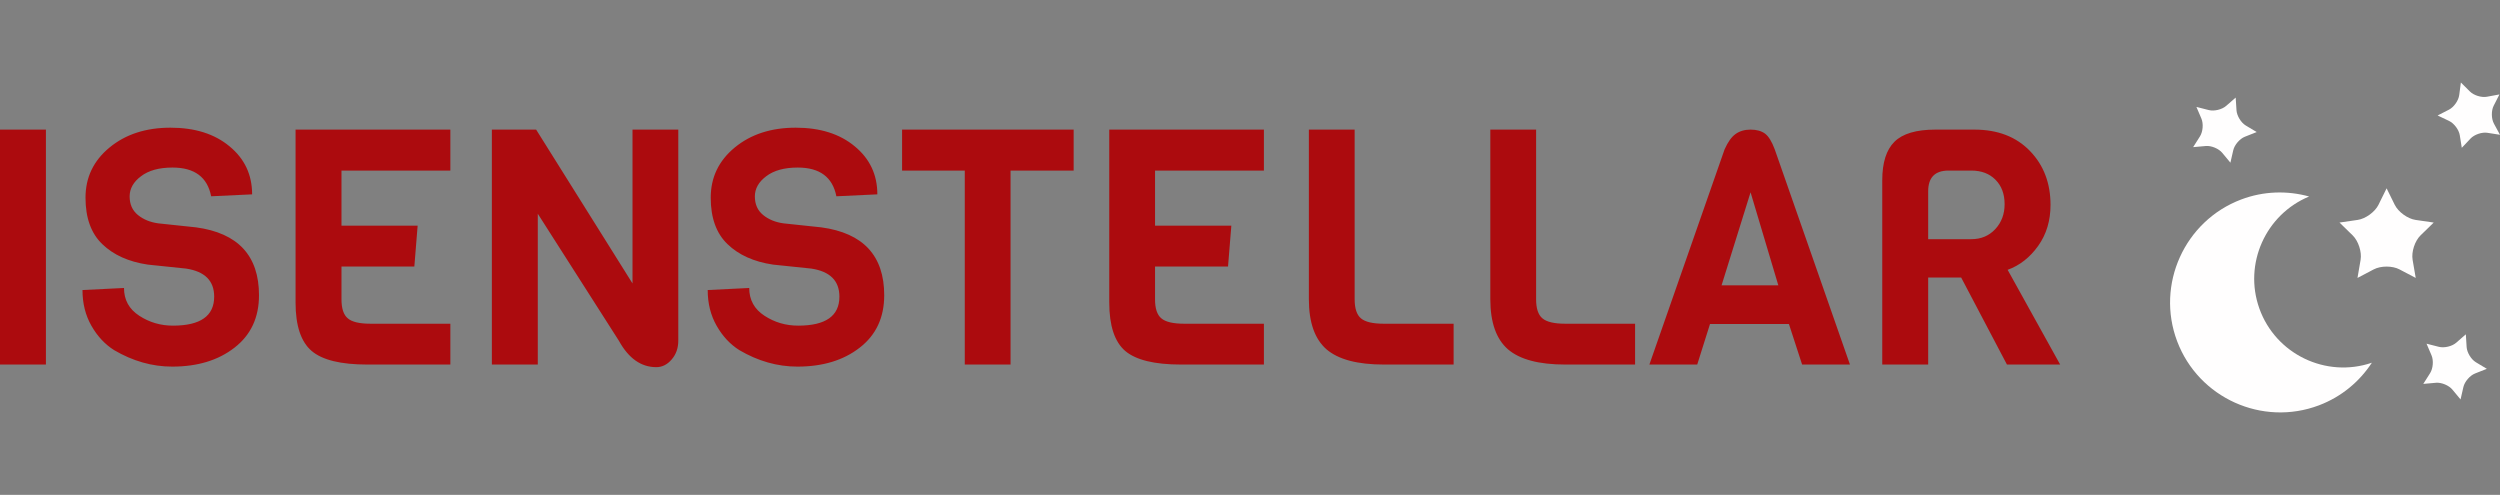 <?xml version="1.0" standalone="no"?>
<svg xmlns="http://www.w3.org/2000/svg" viewBox="0 0 181.856 36" width="181.856" height="36"><rect x="0" y="0" width="181.856" height="36" fill="#808080" stroke="none"/><g fill="#fffefe" color="#fffefe" transform="translate(157.856, 6) scale(0.24)"><g transform="translate(17.999, 18.0)"><svg width="99.998" height="100.0" x="-17.999" y="-18.0" viewBox="-17.999 -18 99.998 100"><path fill="currentColor" d="M27.132,79.851c6.836-2.587,12.301-7.213,16.037-12.915c-13.895,4.746-29.144-2.562-34.102-16.421  C4.22,36.955,10.981,22.007,24.15,16.555c-6.577-1.815-13.747-1.678-20.591,0.907c-17.184,6.494-25.901,25.801-19.41,42.979  C-9.36,77.622,9.949,86.347,27.132,79.851z"></path><path fill="currentColor" d="M60.933,63.972h0.003l0.156,0.371l0.158,0.372c0.659,1.545,0.464,3.966-0.438,5.386L60.6,70.44l-1.853,2.919  l3.041-0.272h0.003l0.403-0.035l0.401-0.038c1.67-0.147,3.912,0.791,4.982,2.08l0.259,0.312l0.261,0.311l1.945,2.353l0.771-3.369  l0.091-0.394c0.376-1.634,1.96-3.479,3.518-4.099l0.374-0.151l0.373-0.145l0.003-0.004l2.836-1.119l-2.618-1.572l-0.346-0.21  l-0.35-0.206c-1.439-0.862-2.698-2.937-2.809-4.615l-0.011-0.166l-0.038-0.637V61.38l-0.193-3.047l-2.3,2.004v0.002L68.86,60.76  l-0.128,0.112c-1.265,1.104-3.628,1.664-5.256,1.248l-0.781-0.197l-2.96-0.756L60.933,63.972z"></path><path fill="currentColor" d="M65.844-6.688l0.365,0.173l0.365,0.174c1.516,0.722,2.97,2.668,3.237,4.326l0.062,0.397l0.547,3.413  l2.098-2.214l0.278-0.293l0.274-0.295c1.154-1.218,3.455-2.004,5.115-1.743l0.397,0.065l0.399,0.061h0.004l3.013,0.475l-1.651-3.036  L80.156-5.54c-0.803-1.476-0.835-3.905-0.076-5.404l0.182-0.361l0.186-0.358l1.382-2.72l-2.998,0.557h-0.004l-0.399,0.074  l-0.395,0.074c-1.649,0.306-3.972-0.413-5.158-1.6l-0.123-0.119l-0.448-0.448l-0.003-0.002L70.141-18l-0.394,3.022v0.003  l-0.084,0.632l-0.024,0.168c-0.218,1.665-1.617,3.65-3.111,4.417l-0.722,0.364v0.002L63.09-8l2.754,1.31V-6.688z"></path><path fill="currentColor" d="M36.923,27.929l0.42,0.41c1.732,1.689,2.817,5.027,2.405,7.411l-0.098,0.576l-0.843,4.91l3.898-2.047  l0.511-0.271l0.519-0.27c2.145-1.13,5.651-1.13,7.795,0l0.514,0.27l0.512,0.271h0.003l3.897,2.047l-0.843-4.91l-0.098-0.576  c-0.414-2.384,0.671-5.722,2.405-7.411l0.418-0.41l0.42-0.403l3.153-3.074l-4.356-0.633h-0.004l-1.153-0.166  c-2.395-0.353-5.229-2.414-6.303-4.584l-0.108-0.217l-0.405-0.824v-0.004l-1.949-3.946l-1.95,3.946v0.004l-0.404,0.824l-0.108,0.217  c-1.071,2.17-3.91,4.231-6.305,4.584l-0.579,0.083l-0.575,0.083l-4.358,0.633l3.15,3.074L36.923,27.929z"></path><path fill="currentColor" d="M-9.156-1.322l-1.849,2.919l3.04-0.272L-7.56,1.29l0.4-0.037c1.672-0.148,3.914,0.79,4.985,2.08l0.256,0.311  l0.258,0.311h0.003l1.946,2.352l0.77-3.37l0.091-0.394C1.522,0.91,3.105-0.937,4.664-1.555l0.38-0.152l0.373-0.146v-0.001  l2.841-1.123l-2.62-1.568L5.291-4.755L4.944-4.96C3.503-5.823,2.243-7.897,2.133-9.576L2.122-9.742l-0.039-0.636v-0.002  l-0.197-3.044l-2.296,2.003l-0.003,0.002L-0.895-11l-0.126,0.11c-1.263,1.104-3.628,1.666-5.255,1.249L-7.058-9.84l-2.959-0.756  l1.198,2.804v0.002l0.159,0.37l0.159,0.373c0.658,1.544,0.459,3.967-0.438,5.386L-9.156-1.322z"></path></svg></g></g><path fill="#ac0b0e" fill-rule="nonzero" d="M3.34 0.14L3.34 17.23L0 17.23L0 0.14L3.34 0.14ZM18.84 12.19L18.84 12.19Q18.84 14.62 17.06 16.00Q15.29 17.38 12.53 17.38L12.53 17.38Q10.34 17.38 8.30 16.18L8.30 16.18Q7.30 15.55 6.65 14.41Q6 13.27 6 11.81L6 11.81L9.02 11.66Q9.02 12.96 10.13 13.68Q11.23 14.40 12.58 14.40L12.58 14.40Q15.58 14.40 15.58 12.29L15.58 12.29Q15.58 10.56 13.54 10.25L13.54 10.25L10.75 9.96Q8.66 9.65 7.44 8.47Q6.22 7.30 6.22 5.09Q6.22 2.88 7.97 1.44Q9.72 0 12.40 0Q15.07 0 16.70 1.36Q18.34 2.71 18.34 4.85L18.34 4.85L15.36 4.99Q14.95 2.90 12.55 2.90L12.55 2.90Q11.09 2.90 10.26 3.53Q9.43 4.15 9.43 5.00Q9.43 5.86 10.03 6.35Q10.63 6.84 11.52 6.96L11.52 6.96L14.26 7.25Q18.84 7.87 18.84 12.19ZM32.76 14.26L32.76 17.23L26.71 17.23Q23.83 17.23 22.67 16.24Q21.50 15.24 21.50 12.72L21.50 12.72L21.50 0.14L32.76 0.14L32.76 3.12L24.84 3.12L24.84 7.13L30.38 7.13L30.14 10.10L24.84 10.10L24.84 12.48Q24.84 13.49 25.30 13.87Q25.75 14.26 26.95 14.26L26.95 14.26L32.76 14.26ZM46.01 0.14L49.34 0.14L49.34 15.50Q49.34 16.30 48.86 16.86Q48.38 17.42 47.74 17.42L47.74 17.42Q46.08 17.42 45.02 15.50L45.02 15.50L39.12 6.26L39.12 17.23L35.78 17.23L35.78 0.14L39 0.14L46.01 11.33L46.01 0.14ZM64.32 12.19L64.32 12.19Q64.32 14.62 62.54 16.00Q60.77 17.38 58.01 17.38L58.01 17.38Q55.82 17.38 53.78 16.18L53.78 16.18Q52.78 15.55 52.13 14.41Q51.48 13.27 51.48 11.81L51.48 11.81L54.50 11.66Q54.50 12.96 55.61 13.68Q56.71 14.40 58.06 14.40L58.06 14.40Q61.06 14.40 61.06 12.29L61.06 12.29Q61.06 10.56 59.02 10.25L59.02 10.25L56.23 9.96Q54.14 9.65 52.92 8.47Q51.70 7.30 51.70 5.09Q51.70 2.88 53.45 1.44Q55.20 0 57.88 0Q60.55 0 62.18 1.36Q63.82 2.71 63.82 4.85L63.82 4.85L60.84 4.99Q60.43 2.90 58.03 2.90L58.03 2.90Q56.57 2.90 55.74 3.53Q54.91 4.15 54.91 5.00Q54.91 5.86 55.51 6.35Q56.11 6.84 57.00 6.96L57.00 6.96L59.74 7.25Q64.32 7.87 64.32 12.19ZM78.10 0.14L78.10 3.12L73.51 3.12L73.51 17.23L70.18 17.23L70.18 3.12L65.62 3.12L65.62 0.14L78.10 0.14ZM91.94 14.26L91.94 17.23L85.90 17.23Q83.02 17.23 81.85 16.24Q80.69 15.24 80.69 12.72L80.69 12.72L80.69 0.14L91.94 0.14L91.94 3.12L84.02 3.12L84.02 7.13L89.57 7.13L89.33 10.10L84.02 10.10L84.02 12.48Q84.02 13.49 84.48 13.87Q84.94 14.26 86.14 14.26L86.14 14.26L91.94 14.26ZM105.74 14.26L105.74 17.23L100.66 17.23Q97.78 17.23 96.49 16.12Q95.21 15 95.21 12.48L95.21 12.48L95.21 0.14L98.54 0.14L98.54 12.48Q98.54 13.49 99 13.87Q99.46 14.26 100.66 14.26L100.66 14.26L105.74 14.26ZM118.94 14.26L118.94 17.23L113.86 17.23Q110.98 17.23 109.69 16.12Q108.41 15 108.41 12.48L108.41 12.48L108.41 0.14L111.74 0.14L111.74 12.48Q111.74 13.49 112.20 13.87Q112.66 14.26 113.86 14.26L113.86 14.26L118.94 14.26ZM129.10 1.58L134.57 17.23L131.09 17.23L130.13 14.28L124.39 14.28L123.46 17.23L119.98 17.23L125.45 1.58Q125.81 0.77 126.25 0.46Q126.70 0.14 127.34 0.14Q127.99 0.14 128.39 0.43Q128.78 0.72 129.10 1.58L129.10 1.58ZM125.23 11.47L129.36 11.47L127.34 4.70L125.23 11.47ZM146.04 10.34L149.86 17.23L145.99 17.23L142.66 10.90L140.26 10.90L140.26 17.23L136.92 17.23L136.92 3.82Q136.92 1.90 137.81 1.02Q138.70 0.14 140.78 0.14L140.78 0.14L143.62 0.14Q146.16 0.14 147.66 1.69Q149.16 3.24 149.16 5.62L149.16 5.62Q149.16 7.34 148.26 8.60Q147.36 9.86 146.04 10.34L146.04 10.34ZM143.40 8.11Q144.46 8.11 145.14 7.38Q145.82 6.65 145.82 5.56Q145.82 4.46 145.16 3.79Q144.50 3.12 143.40 3.12L143.40 3.12L141.74 3.12Q140.26 3.12 140.26 4.63L140.26 4.63L140.26 8.11L143.40 8.11Z" transform="translate(0, 9.288)"></path></svg>